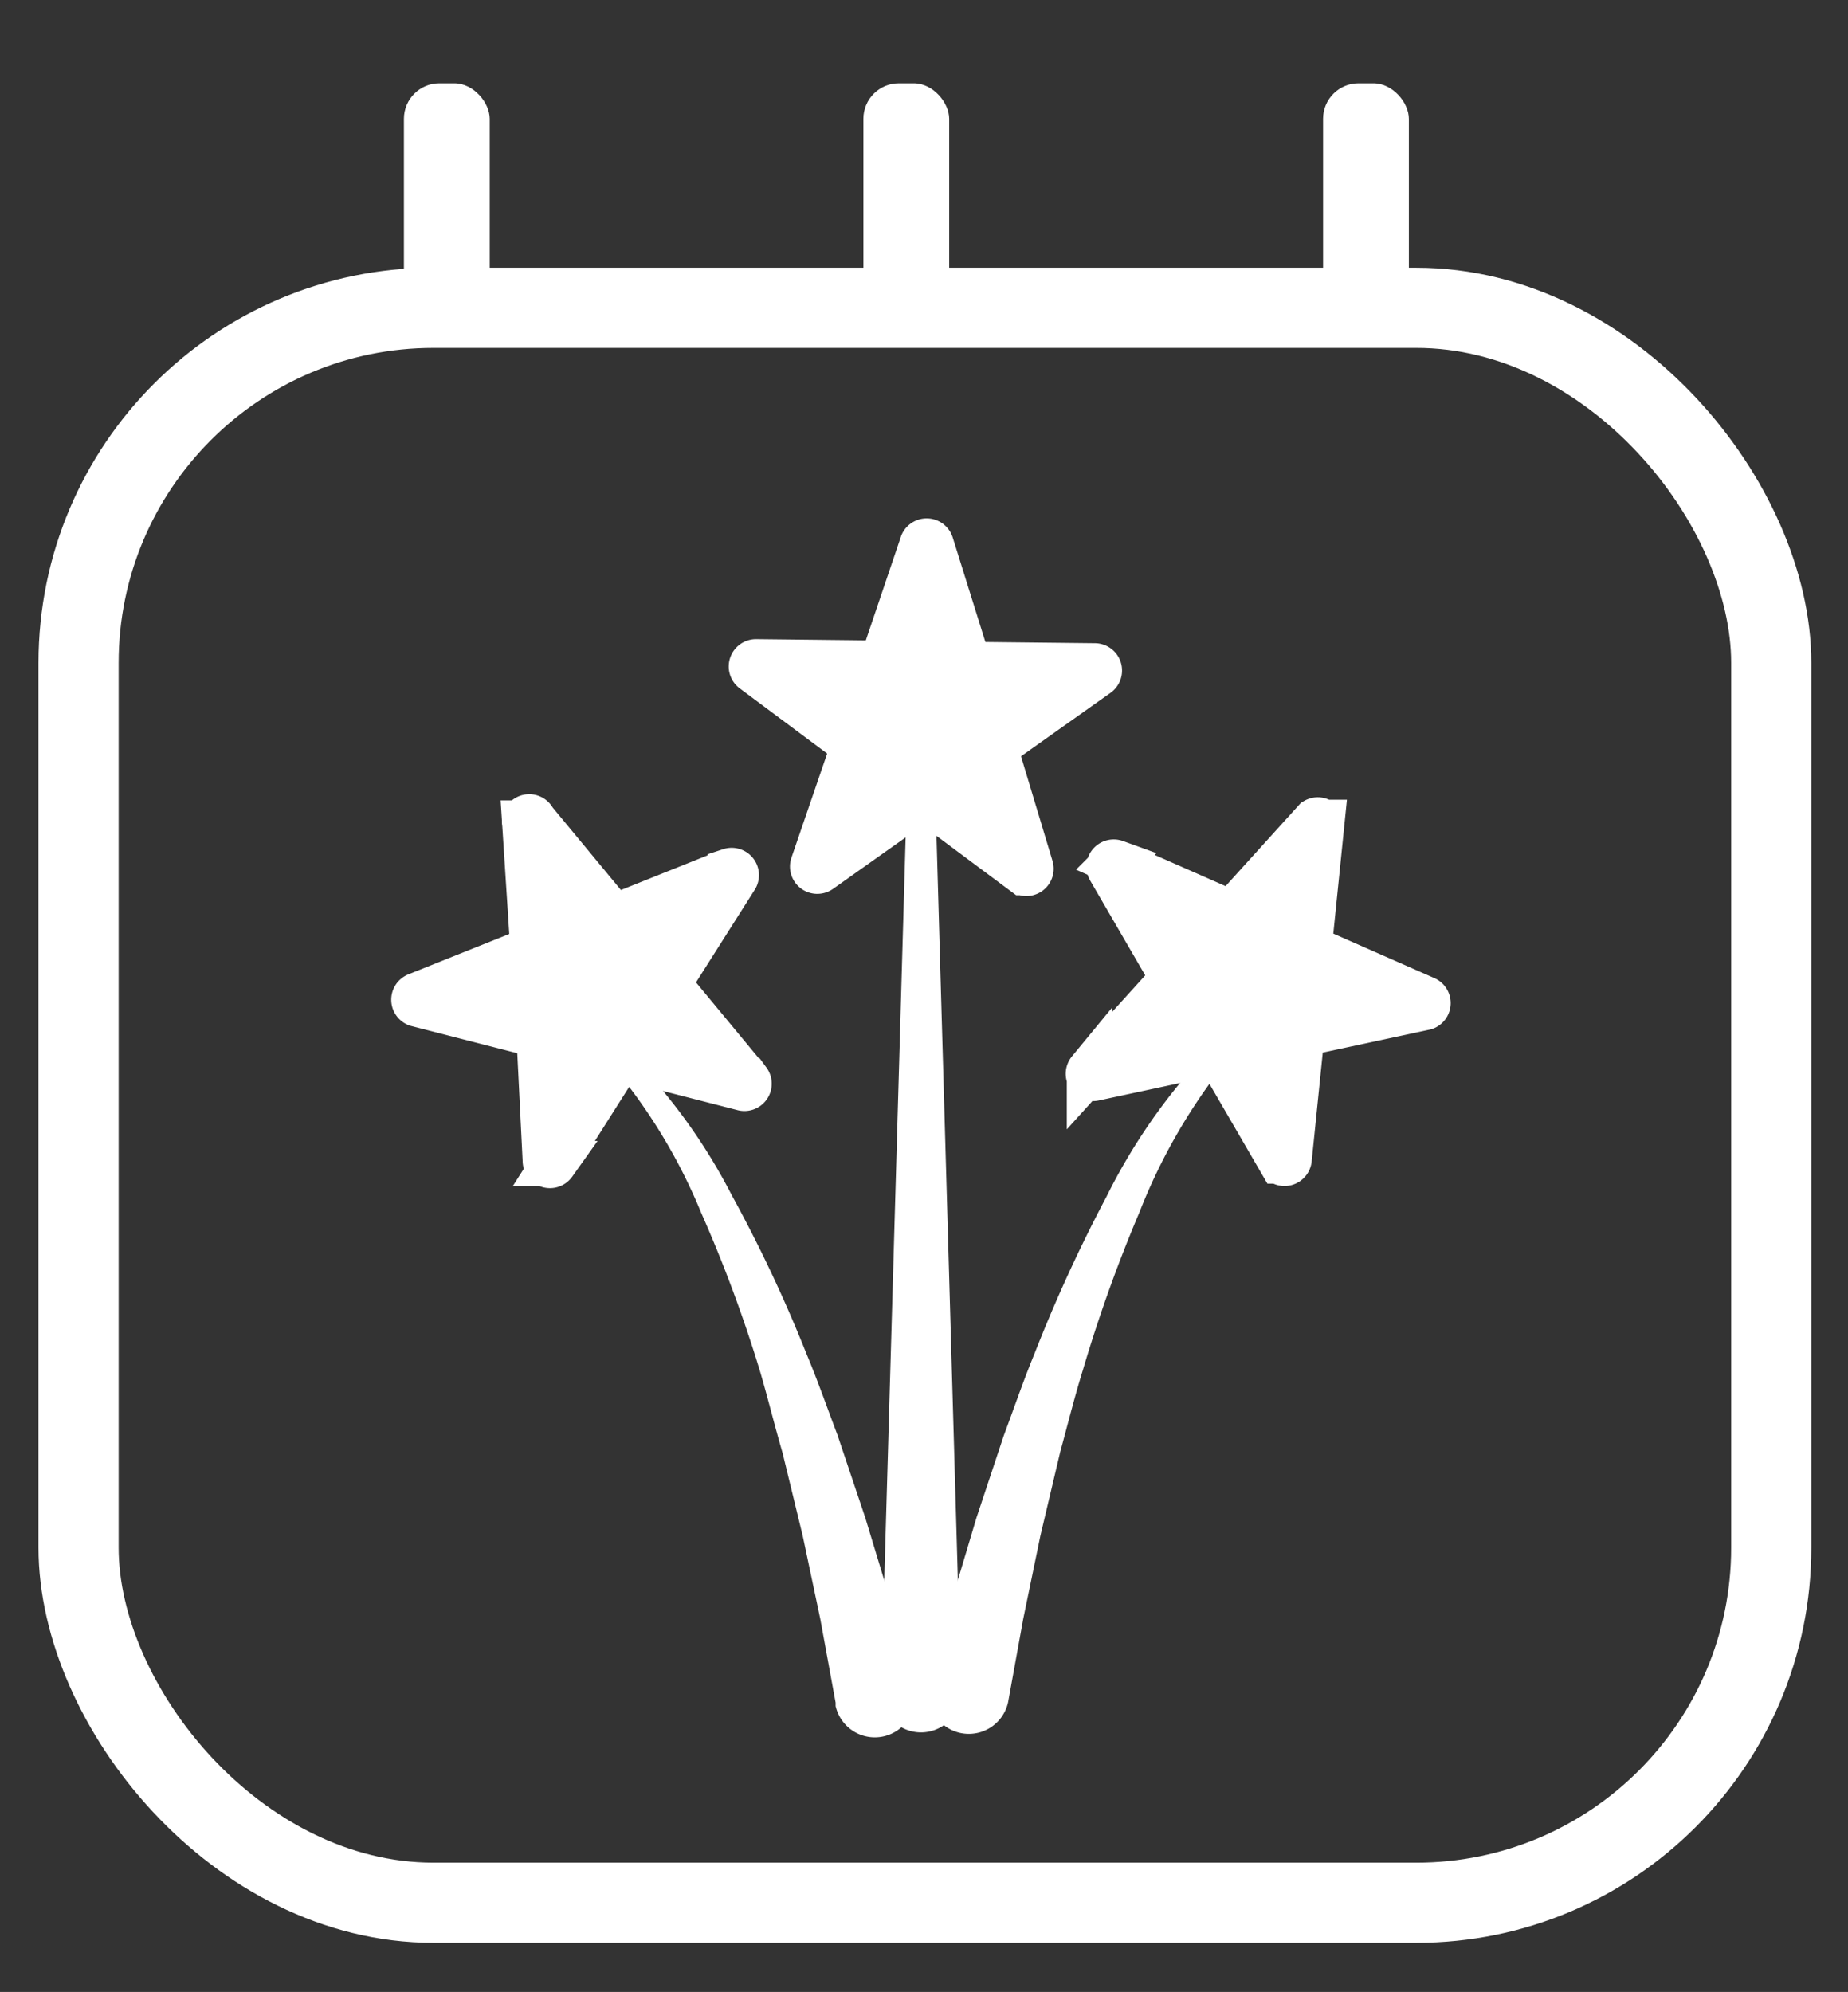 <svg id="Capa_1" data-name="Capa 1" xmlns="http://www.w3.org/2000/svg" viewBox="0 0 81.85 88.2"><rect x="0" y="0" width="81.85" height="88.2" fill="#333333" stroke="none"/><defs><style>.cls-1{fill:none;stroke-width:3.55px;}.cls-1,.cls-3{stroke:#fff;stroke-miterlimit:10;}.cls-2,.cls-3{fill:#fff;}.cls-3{stroke-width:2px;}</style></defs><title>Mesa de trabajo 27</title><rect class="cls-1" x="3.48" y="13.63" width="74.97" height="70.62" rx="15.72" ry="15.72"/><rect class="cls-2" x="17.89" y="3.69" width="3.8" height="11.13" rx="1.57" ry="1.57"/><rect class="cls-2" x="38.24" y="3.69" width="3.8" height="11.13" rx="1.57" ry="1.57"/><rect class="cls-2" x="58.6" y="3.69" width="3.8" height="11.13" rx="1.57" ry="1.57"/><path class="cls-3" d="M23.64,36.31l3.46,4.18a.21.21,0,0,0,.24.06l5-2a.21.21,0,0,1,.25.3l-2.91,4.59a.21.21,0,0,0,0,.24l3.46,4.18a.21.21,0,0,1-.21.33l-5.26-1.35a.21.21,0,0,0-.23.09l-2.91,4.59a.21.21,0,0,1-.38-.1L23.88,46a.21.21,0,0,0-.16-.19l-5.26-1.35a.21.21,0,0,1,0-.39l5-2a.21.21,0,0,0,.13-.21l-.35-5.42A.21.21,0,0,1,23.64,36.31Z"/><path class="cls-2" d="M27.81,46.59a25.48,25.48,0,0,1,4.6,6.33,63.1,63.1,0,0,1,3.3,7c.5,1.19.92,2.4,1.38,3.61l1.23,3.66,1.12,3.69,1,3.72a1.78,1.78,0,1,1-3.43.94l0-.15v0l-.68-3.71-.78-3.69-.89-3.66c-.35-1.2-.65-2.43-1-3.62a61.22,61.22,0,0,0-2.6-7,24.83,24.83,0,0,0-3.78-6.33l-.06-.06a.45.45,0,0,1,.65-.63Z"/><path class="cls-3" d="M58.26,36.33l-3.62,4a.21.21,0,0,1-.24.05l-5-2.2a.21.21,0,0,0-.26.29l2.73,4.7a.21.21,0,0,1,0,.24l-3.62,4a.21.21,0,0,0,.2.34l5.31-1.14a.21.21,0,0,1,.22.1l2.73,4.7a.21.21,0,0,0,.39-.08l.55-5.4a.21.21,0,0,1,.16-.18l5.31-1.14a.21.21,0,0,0,0-.39l-5-2.2a.21.21,0,0,1-.12-.21l.55-5.4A.21.21,0,0,0,58.26,36.33Z"/><path class="cls-2" d="M54.1,47.28a25.71,25.71,0,0,0-3.63,6.39,65.31,65.31,0,0,0-2.51,7c-.37,1.19-.67,2.41-1,3.61L46.08,68l-.76,3.68-.67,3.69v0a1.78,1.78,0,0,1-3.5-.64c0-.05,0-.1,0-.15l1-3.7,1.1-3.68,1.21-3.64c.45-1.2.86-2.41,1.35-3.6A67.17,67.17,0,0,1,49,53a26.33,26.33,0,0,1,4.44-6.38.45.45,0,0,1,.66.62Z"/><path class="cls-3" d="M40.85,24.08l-1.74,5.14a.21.21,0,0,1-.2.14l-5.43-.06a.21.21,0,0,0-.13.37l4.35,3.24a.21.21,0,0,1,.07.23L36,38.3a.21.21,0,0,0,.32.24l4.43-3.14a.21.21,0,0,1,.24,0l4.35,3.24a.21.21,0,0,0,.32-.23L44.1,33.23a.21.21,0,0,1,.08-.23l4.43-3.14a.21.21,0,0,0-.12-.38l-5.43-.06a.21.21,0,0,1-.2-.15l-1.62-5.18A.21.21,0,0,0,40.85,24.08Z"/><path class="cls-2" d="M41.44,35.71,42.57,75a1.78,1.78,0,0,1-3.55.1s0-.07,0-.1l1.13-39.26a.65.65,0,0,1,1.3,0Z"/></svg>